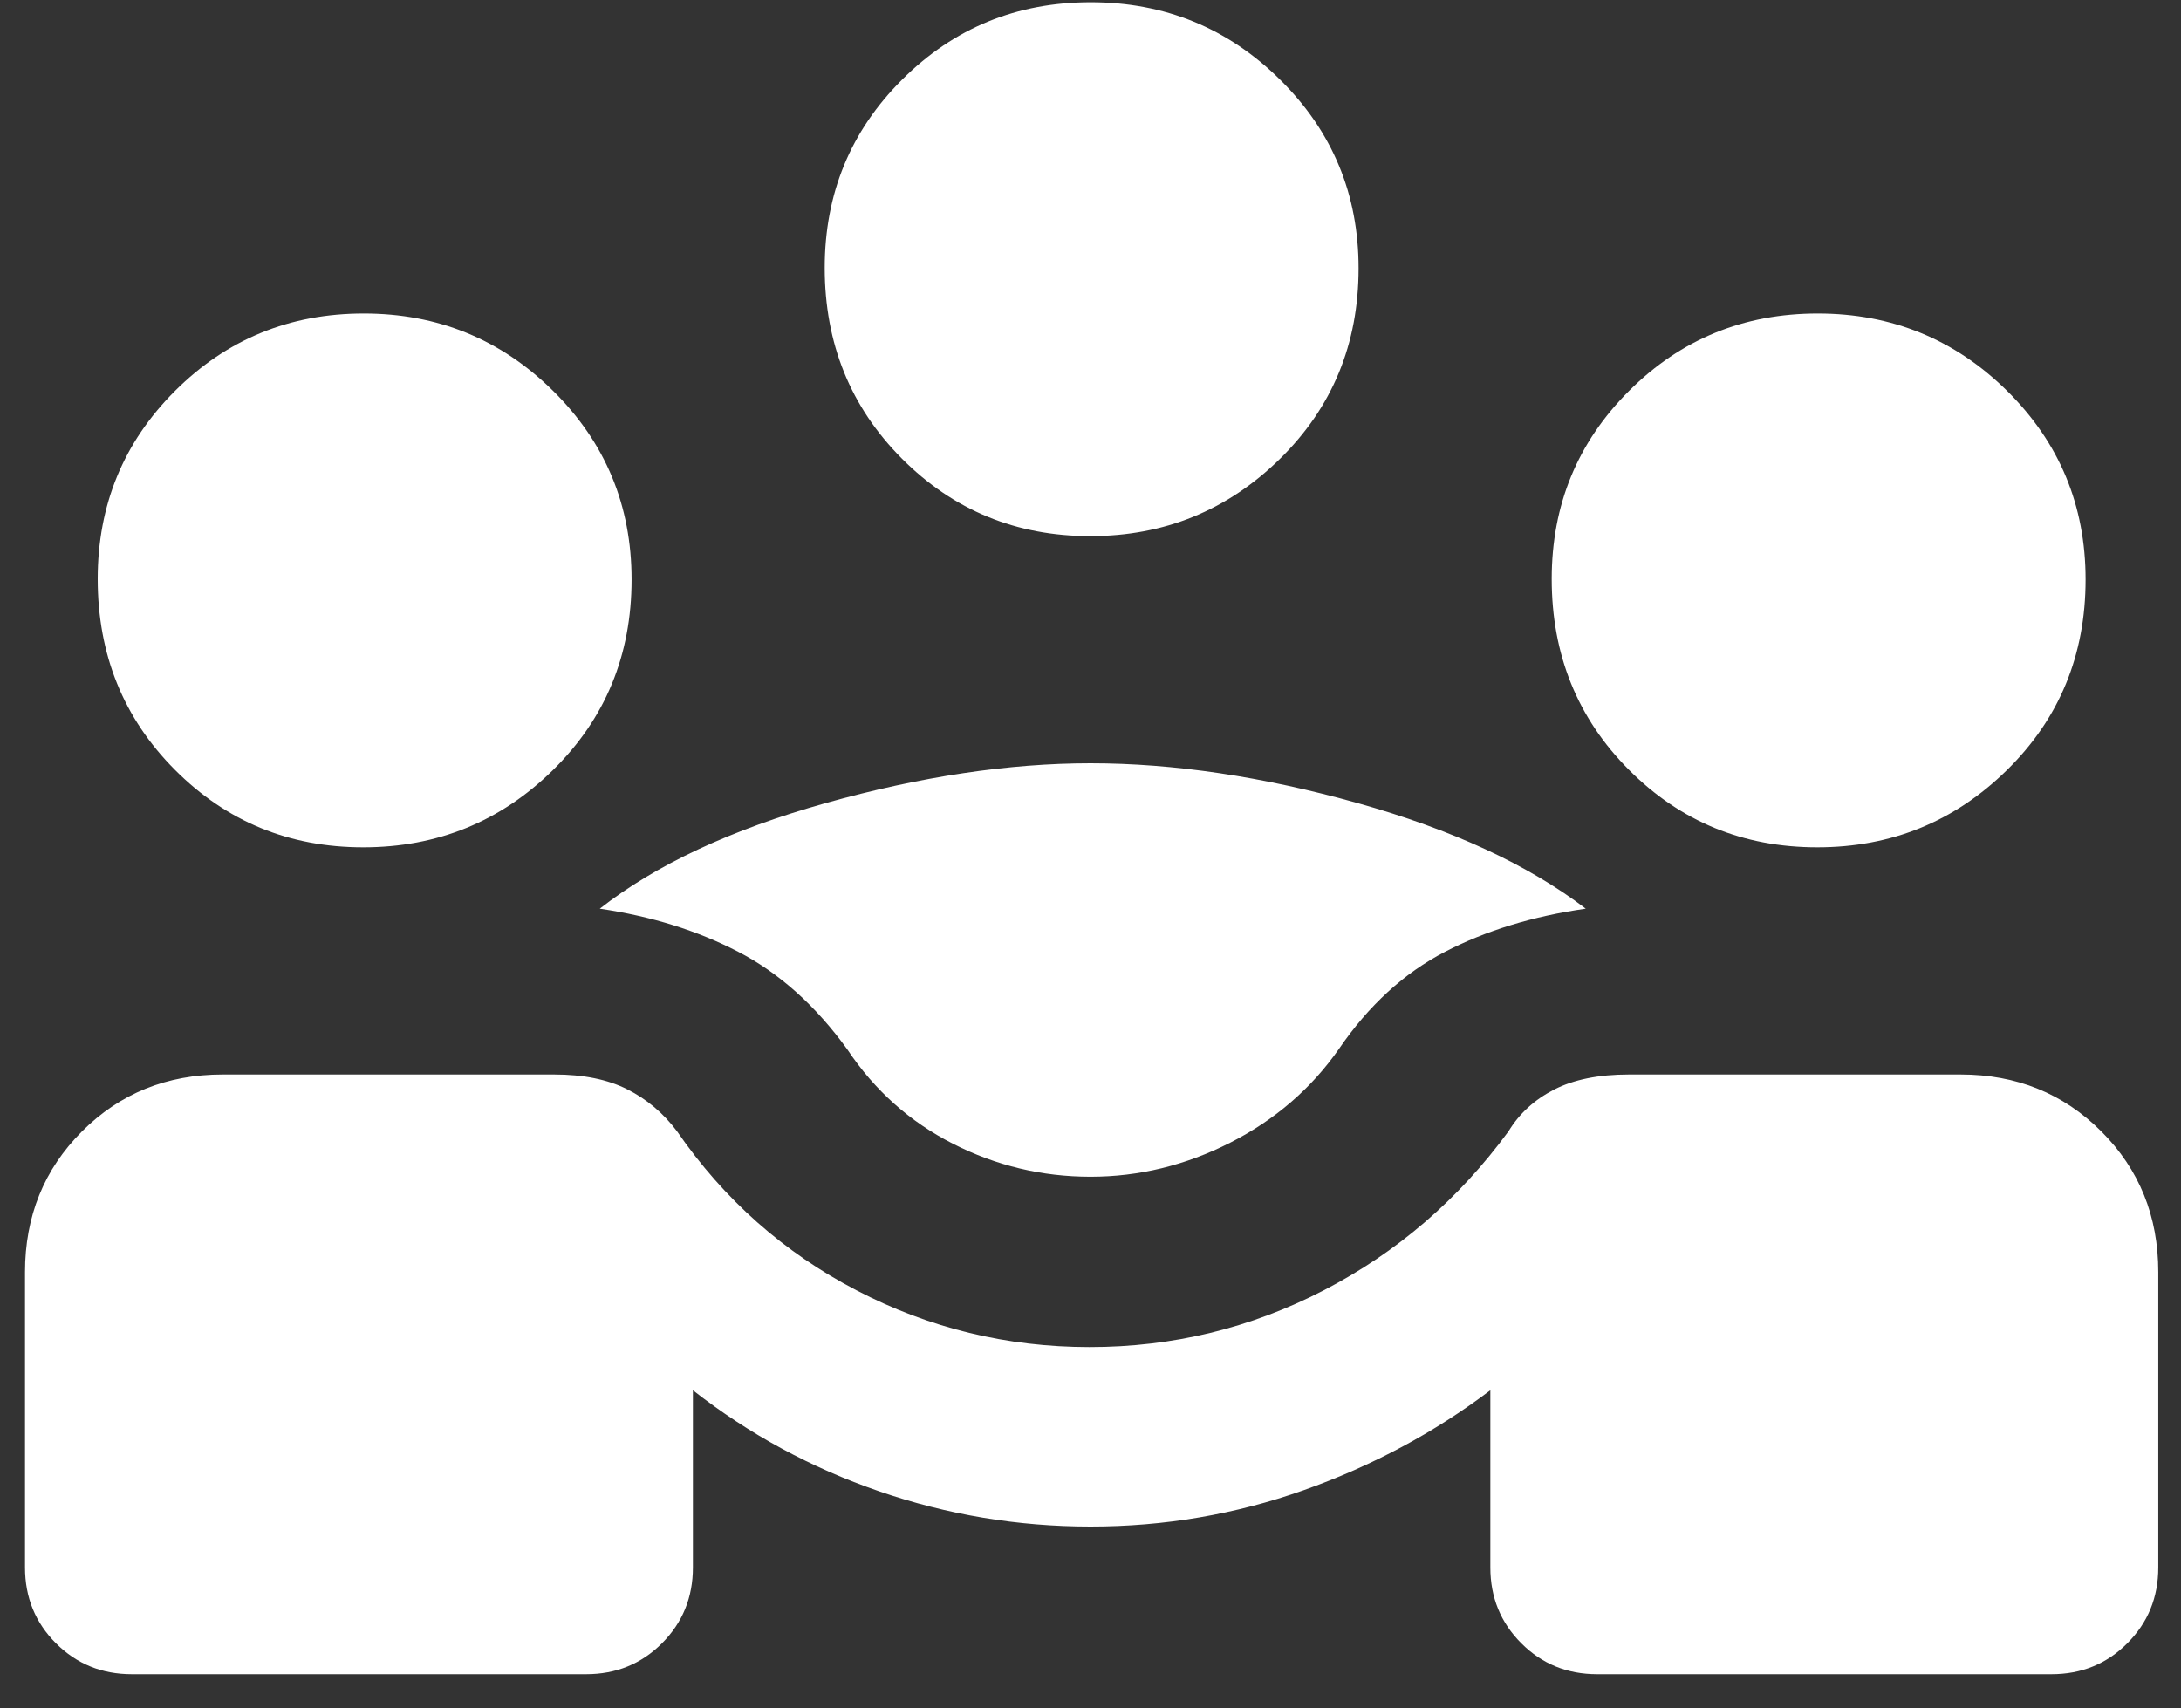 <svg width="60" height="47" viewBox="0 0 60 47" fill="none" xmlns="http://www.w3.org/2000/svg">
<rect x="0" y="0" width="60" height="47" fill="#333333" stroke="none"/>
<path d="M3.625 46.062C2.802 46.062 2.107 45.779 1.539 45.211C0.971 44.643 0.688 43.948 0.688 43.125V35C0.688 33.464 1.21 32.173 2.254 31.129C3.298 30.085 4.588 29.562 6.125 29.562H15.25C16.048 29.562 16.716 29.698 17.254 29.969C17.793 30.24 18.25 30.625 18.625 31.125C19.917 33 21.562 34.458 23.562 35.5C25.562 36.542 27.701 37.062 29.977 37.062C32.256 37.062 34.403 36.542 36.417 35.5C38.431 34.458 40.125 33 41.5 31.125C41.796 30.637 42.214 30.255 42.753 29.978C43.293 29.701 43.979 29.562 44.812 29.562H53.938C55.474 29.562 56.764 30.085 57.809 31.129C58.853 32.173 59.375 33.464 59.375 35V43.125C59.375 43.948 59.091 44.643 58.523 45.211C57.956 45.779 57.26 46.062 56.438 46.062H43.938C43.115 46.062 42.419 45.779 41.852 45.211C41.284 44.643 41 43.948 41 43.125V38.25C39.458 39.417 37.747 40.333 35.865 41C33.984 41.667 32.029 42 30 42C28 42 26.062 41.677 24.188 41.031C22.312 40.385 20.604 39.458 19.062 38.25V43.125C19.062 43.948 18.779 44.643 18.211 45.211C17.643 45.779 16.948 46.062 16.125 46.062H3.625ZM30.002 32.375C28.668 32.375 27.406 32.073 26.219 31.469C25.031 30.865 24.062 30 23.312 28.875C22.438 27.667 21.438 26.771 20.312 26.188C19.188 25.604 17.917 25.208 16.5 25C18.042 23.792 20.115 22.823 22.719 22.094C25.323 21.365 27.75 21 30 21C32.292 21 34.74 21.365 37.344 22.094C39.948 22.823 42.042 23.792 43.625 25C42.167 25.208 40.875 25.604 39.75 26.188C38.625 26.771 37.652 27.663 36.832 28.863C36.069 29.954 35.073 30.812 33.844 31.438C32.615 32.062 31.334 32.375 30.002 32.375ZM9.993 23.312C7.956 23.312 6.229 22.602 4.812 21.18C3.396 19.759 2.688 18.009 2.688 15.93C2.688 13.893 3.398 12.167 4.82 10.75C6.241 9.333 7.971 8.625 10.007 8.625C12.044 8.625 13.781 9.336 15.219 10.757C16.656 12.179 17.375 13.908 17.375 15.945C17.375 18.023 16.654 19.771 15.211 21.188C13.769 22.604 12.029 23.312 9.993 23.312ZM49.993 23.312C47.956 23.312 46.229 22.602 44.812 21.18C43.396 19.759 42.688 18.009 42.688 15.93C42.688 13.893 43.398 12.167 44.82 10.75C46.241 9.333 47.971 8.625 50.007 8.625C52.044 8.625 53.781 9.336 55.219 10.757C56.656 12.179 57.375 13.908 57.375 15.945C57.375 18.023 56.654 19.771 55.211 21.188C53.769 22.604 52.029 23.312 49.993 23.312ZM29.993 14.75C27.956 14.75 26.229 14.039 24.812 12.618C23.396 11.196 22.688 9.446 22.688 7.368C22.688 5.331 23.398 3.604 24.82 2.188C26.241 0.771 27.971 0.062 30.007 0.062C32.044 0.062 33.781 0.773 35.219 2.195C36.656 3.616 37.375 5.346 37.375 7.382C37.375 9.461 36.654 11.208 35.211 12.625C33.769 14.042 32.029 14.75 29.993 14.75Z" fill="white"/>
</svg>
